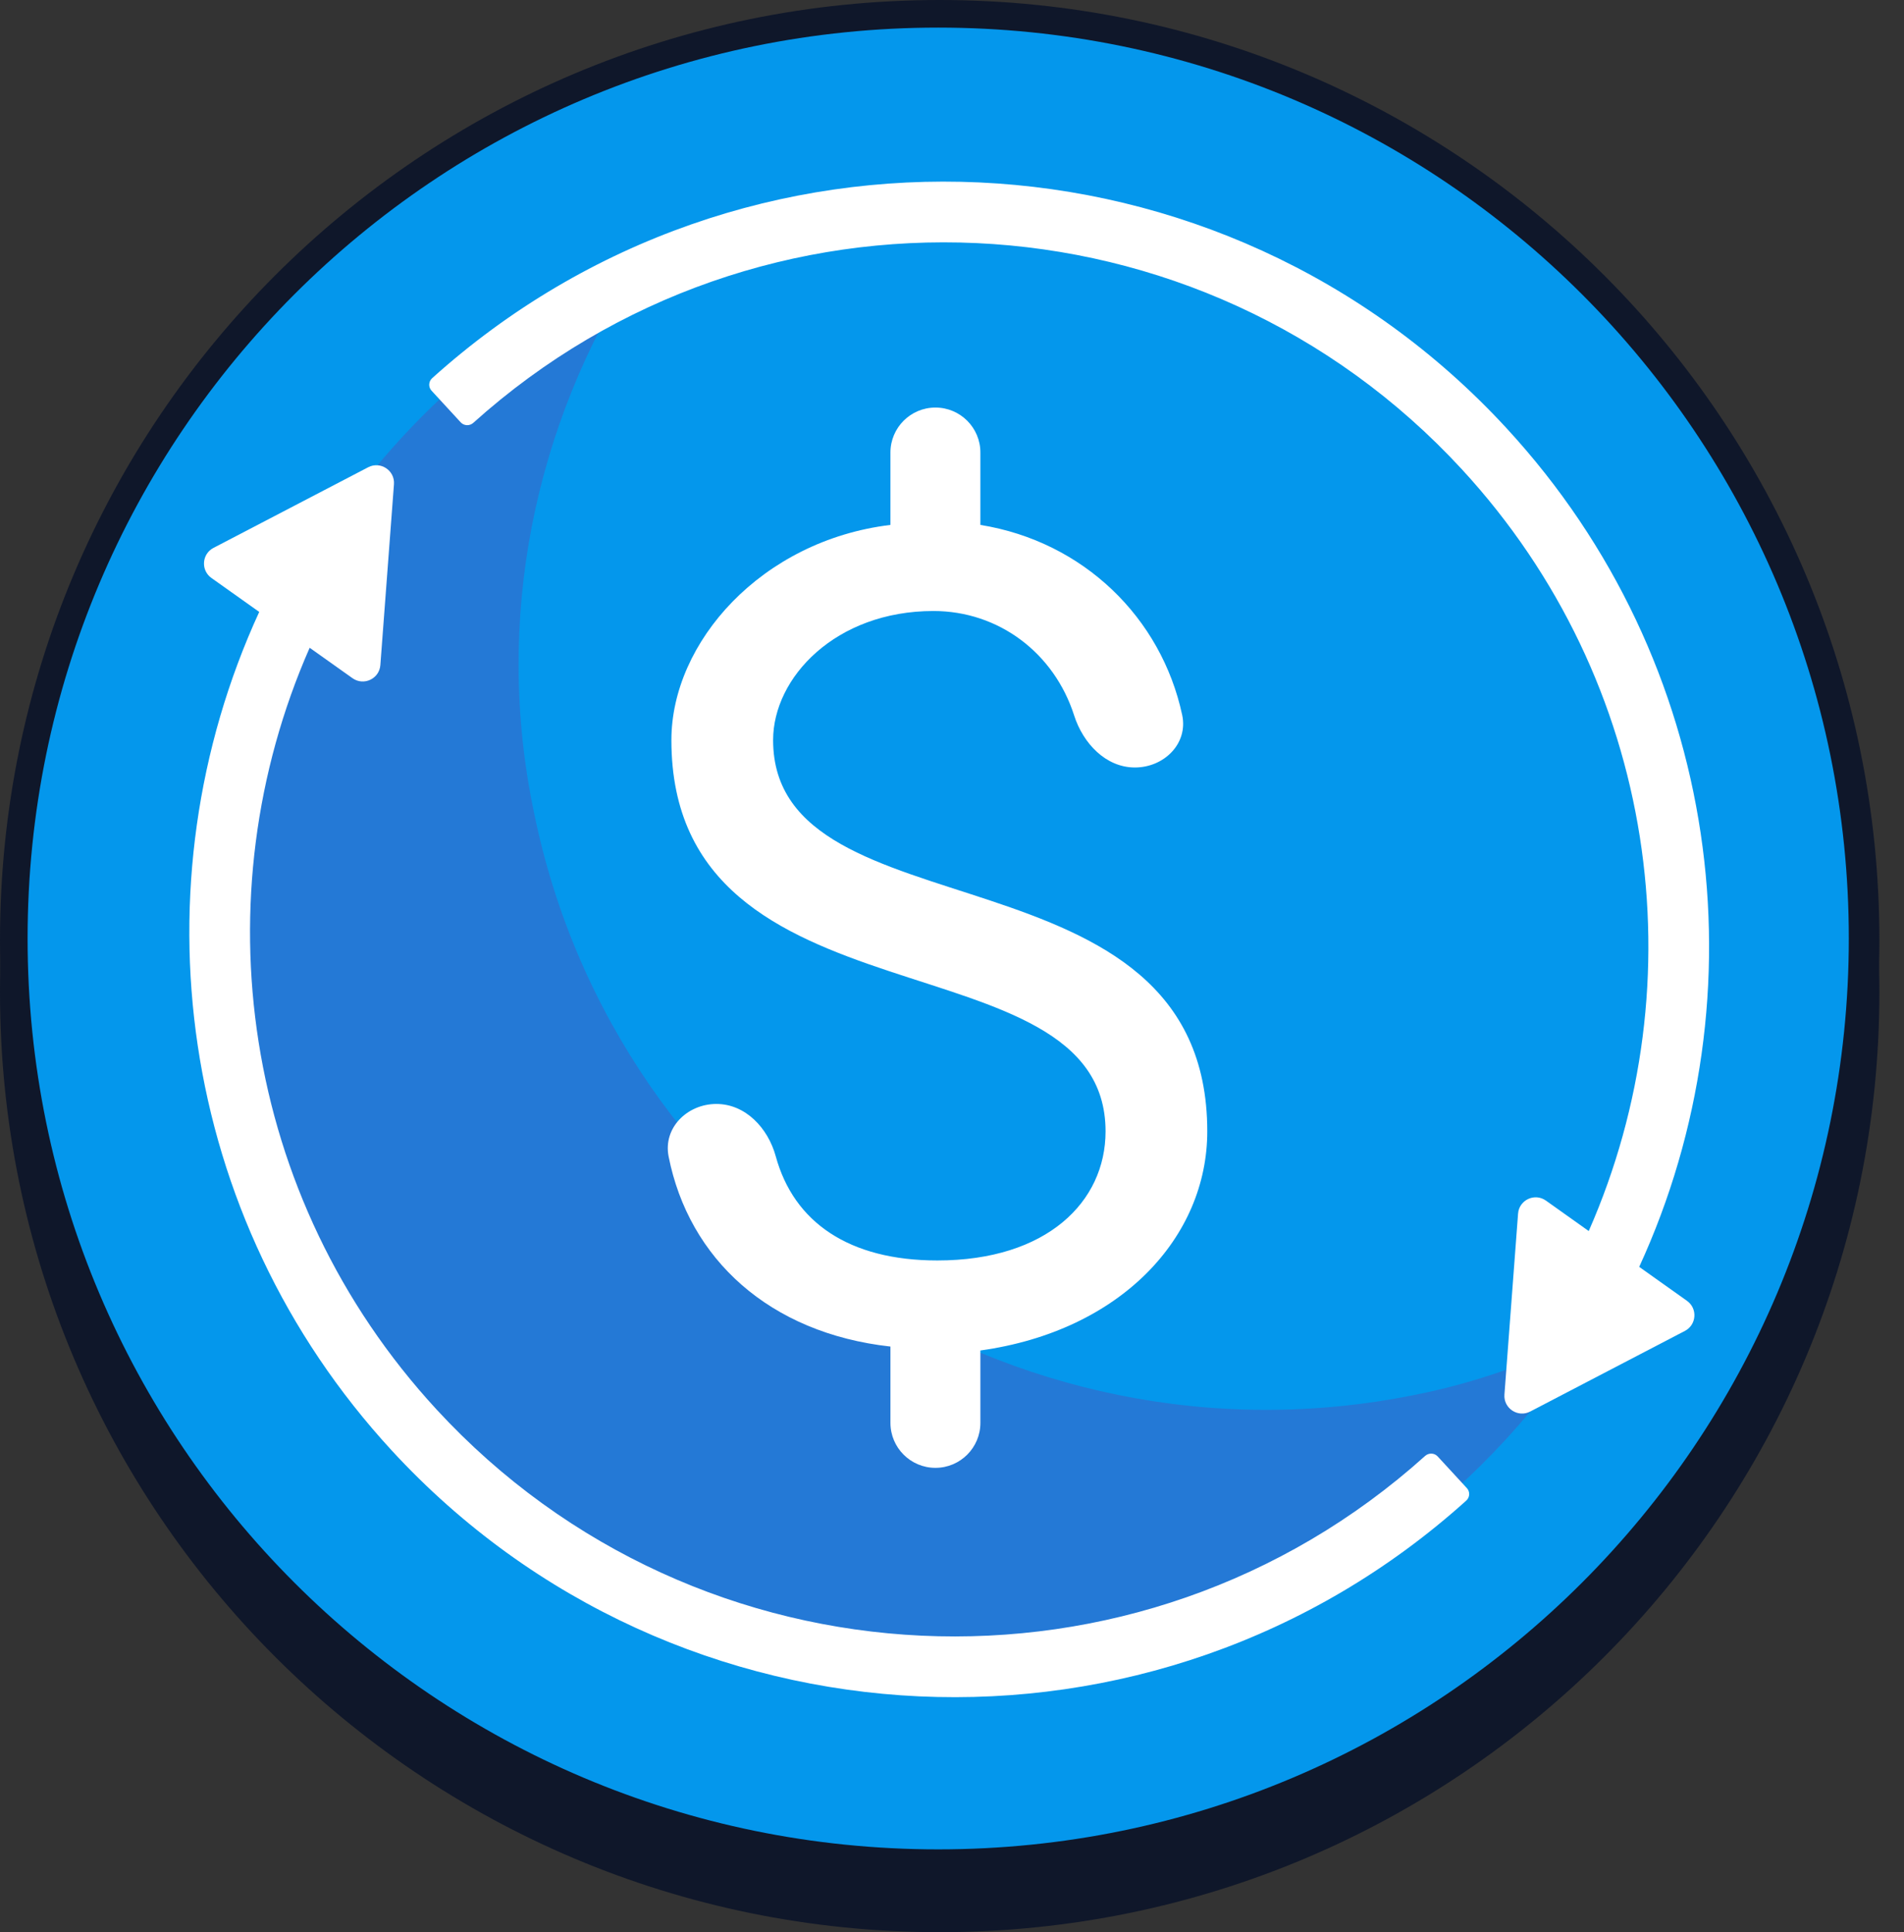 <svg width="69" height="70" viewBox="0 0 69 70" fill="none" xmlns="http://www.w3.org/2000/svg">
<rect x="0" y="0" width="69" height="70" fill="#333333" stroke="none"/>
<path d="M34.054 70C52.862 70 68.108 54.754 68.108 35.946C68.108 17.138 52.862 1.892 34.054 1.892C15.246 1.892 0 17.138 0 35.946C0 54.754 15.246 70 34.054 70Z" fill="#0F172A"/>
<path d="M34.054 68.108C52.862 68.108 68.108 52.862 68.108 34.054C68.108 15.246 52.862 0 34.054 0C15.246 0 0 15.246 0 34.054C0 52.862 15.246 68.108 34.054 68.108Z" fill="#0F172A"/>
<path d="M39.856 33.551V36.346H27.987V33.551H39.856ZM35.432 28.782V41.389H32.423V28.782H35.432Z" fill="#AD9CFF"/>
<path fill-rule="evenodd" clip-rule="evenodd" d="M33.66 28.782H35.432V33.551H39.856V36.346H35.432V41.389H33.66V36.346V33.551V28.782Z" fill="#B7FAF4"/>
<path d="M34 67C52.225 67 67 52.225 67 34C67 15.775 52.225 1 34 1C15.775 1 1 15.775 1 34C1 52.225 15.775 67 34 67Z" fill="#0497EC"/>
<path d="M51.26 50.537C36.627 53.493 22.331 44.01 19.357 29.462C17.87 22.413 19.398 15.373 23.032 9.687C12.012 14.752 5.494 26.874 8.022 39.322C10.996 53.87 25.291 63.354 39.924 60.398C47.467 58.92 53.51 54.441 57.447 48.456C55.485 49.35 53.523 50.094 51.26 50.537Z" fill="#2479D6"/>
<path d="M32.269 48.784C27.884 48.297 24.965 45.612 24.23 41.898C24.025 40.861 24.905 39.995 25.961 39.995V39.995C27.018 39.995 27.833 40.87 28.112 41.889C28.767 44.283 30.77 45.665 33.97 45.665C37.939 45.665 40.065 43.539 40.065 40.988C40.065 33.759 24.331 37.444 24.331 26.813C24.331 23.27 27.591 19.584 32.269 19.017V16.395C32.269 15.495 32.999 14.765 33.899 14.765V14.765C34.8 14.765 35.529 15.495 35.529 16.395V19.017C39.272 19.621 42.089 22.384 42.842 25.905C43.063 26.939 42.185 27.805 41.128 27.805V27.805C40.071 27.805 39.249 26.927 38.927 25.921C38.203 23.658 36.195 22.136 33.828 22.136C30.285 22.136 28.017 24.545 28.017 26.813C28.017 34.042 43.751 30.357 43.751 40.988C43.751 44.815 40.632 48.217 35.529 48.926V51.548C35.529 52.448 34.8 53.178 33.899 53.178V53.178C32.999 53.178 32.269 52.448 32.269 51.548V48.784Z" fill="white"/>
<path fill-rule="evenodd" clip-rule="evenodd" d="M59.404 45.897L61.135 47.127C61.525 47.404 61.485 47.996 61.06 48.217L55.454 51.138C55.009 51.37 54.482 51.022 54.52 50.522L55.014 43.969C55.051 43.473 55.617 43.207 56.023 43.496L57.575 44.599C61.54 35.59 60.075 24.702 52.98 17.005C43.498 6.719 27.524 5.993 17.151 15.32C17.02 15.438 16.816 15.431 16.696 15.301L15.639 14.154C15.519 14.024 15.529 13.821 15.66 13.702C26.926 3.552 44.292 4.334 54.597 15.514C62.414 23.994 63.937 36.037 59.404 45.897Z" fill="white"/>
<path fill-rule="evenodd" clip-rule="evenodd" d="M9.394 22.169L7.662 20.939C7.272 20.662 7.312 20.07 7.737 19.849L13.343 16.928C13.788 16.696 14.315 17.044 14.277 17.544L13.784 24.096C13.746 24.593 13.181 24.859 12.774 24.57L11.222 23.468C7.258 32.476 8.723 43.364 15.818 51.061C25.299 61.347 41.273 62.073 51.646 52.746C51.778 52.628 51.981 52.635 52.101 52.765L53.158 53.912C53.278 54.042 53.269 54.245 53.137 54.364C41.871 64.514 24.505 63.732 14.2 52.553C6.383 44.072 4.861 32.029 9.394 22.169Z" fill="white"/>
</svg>
